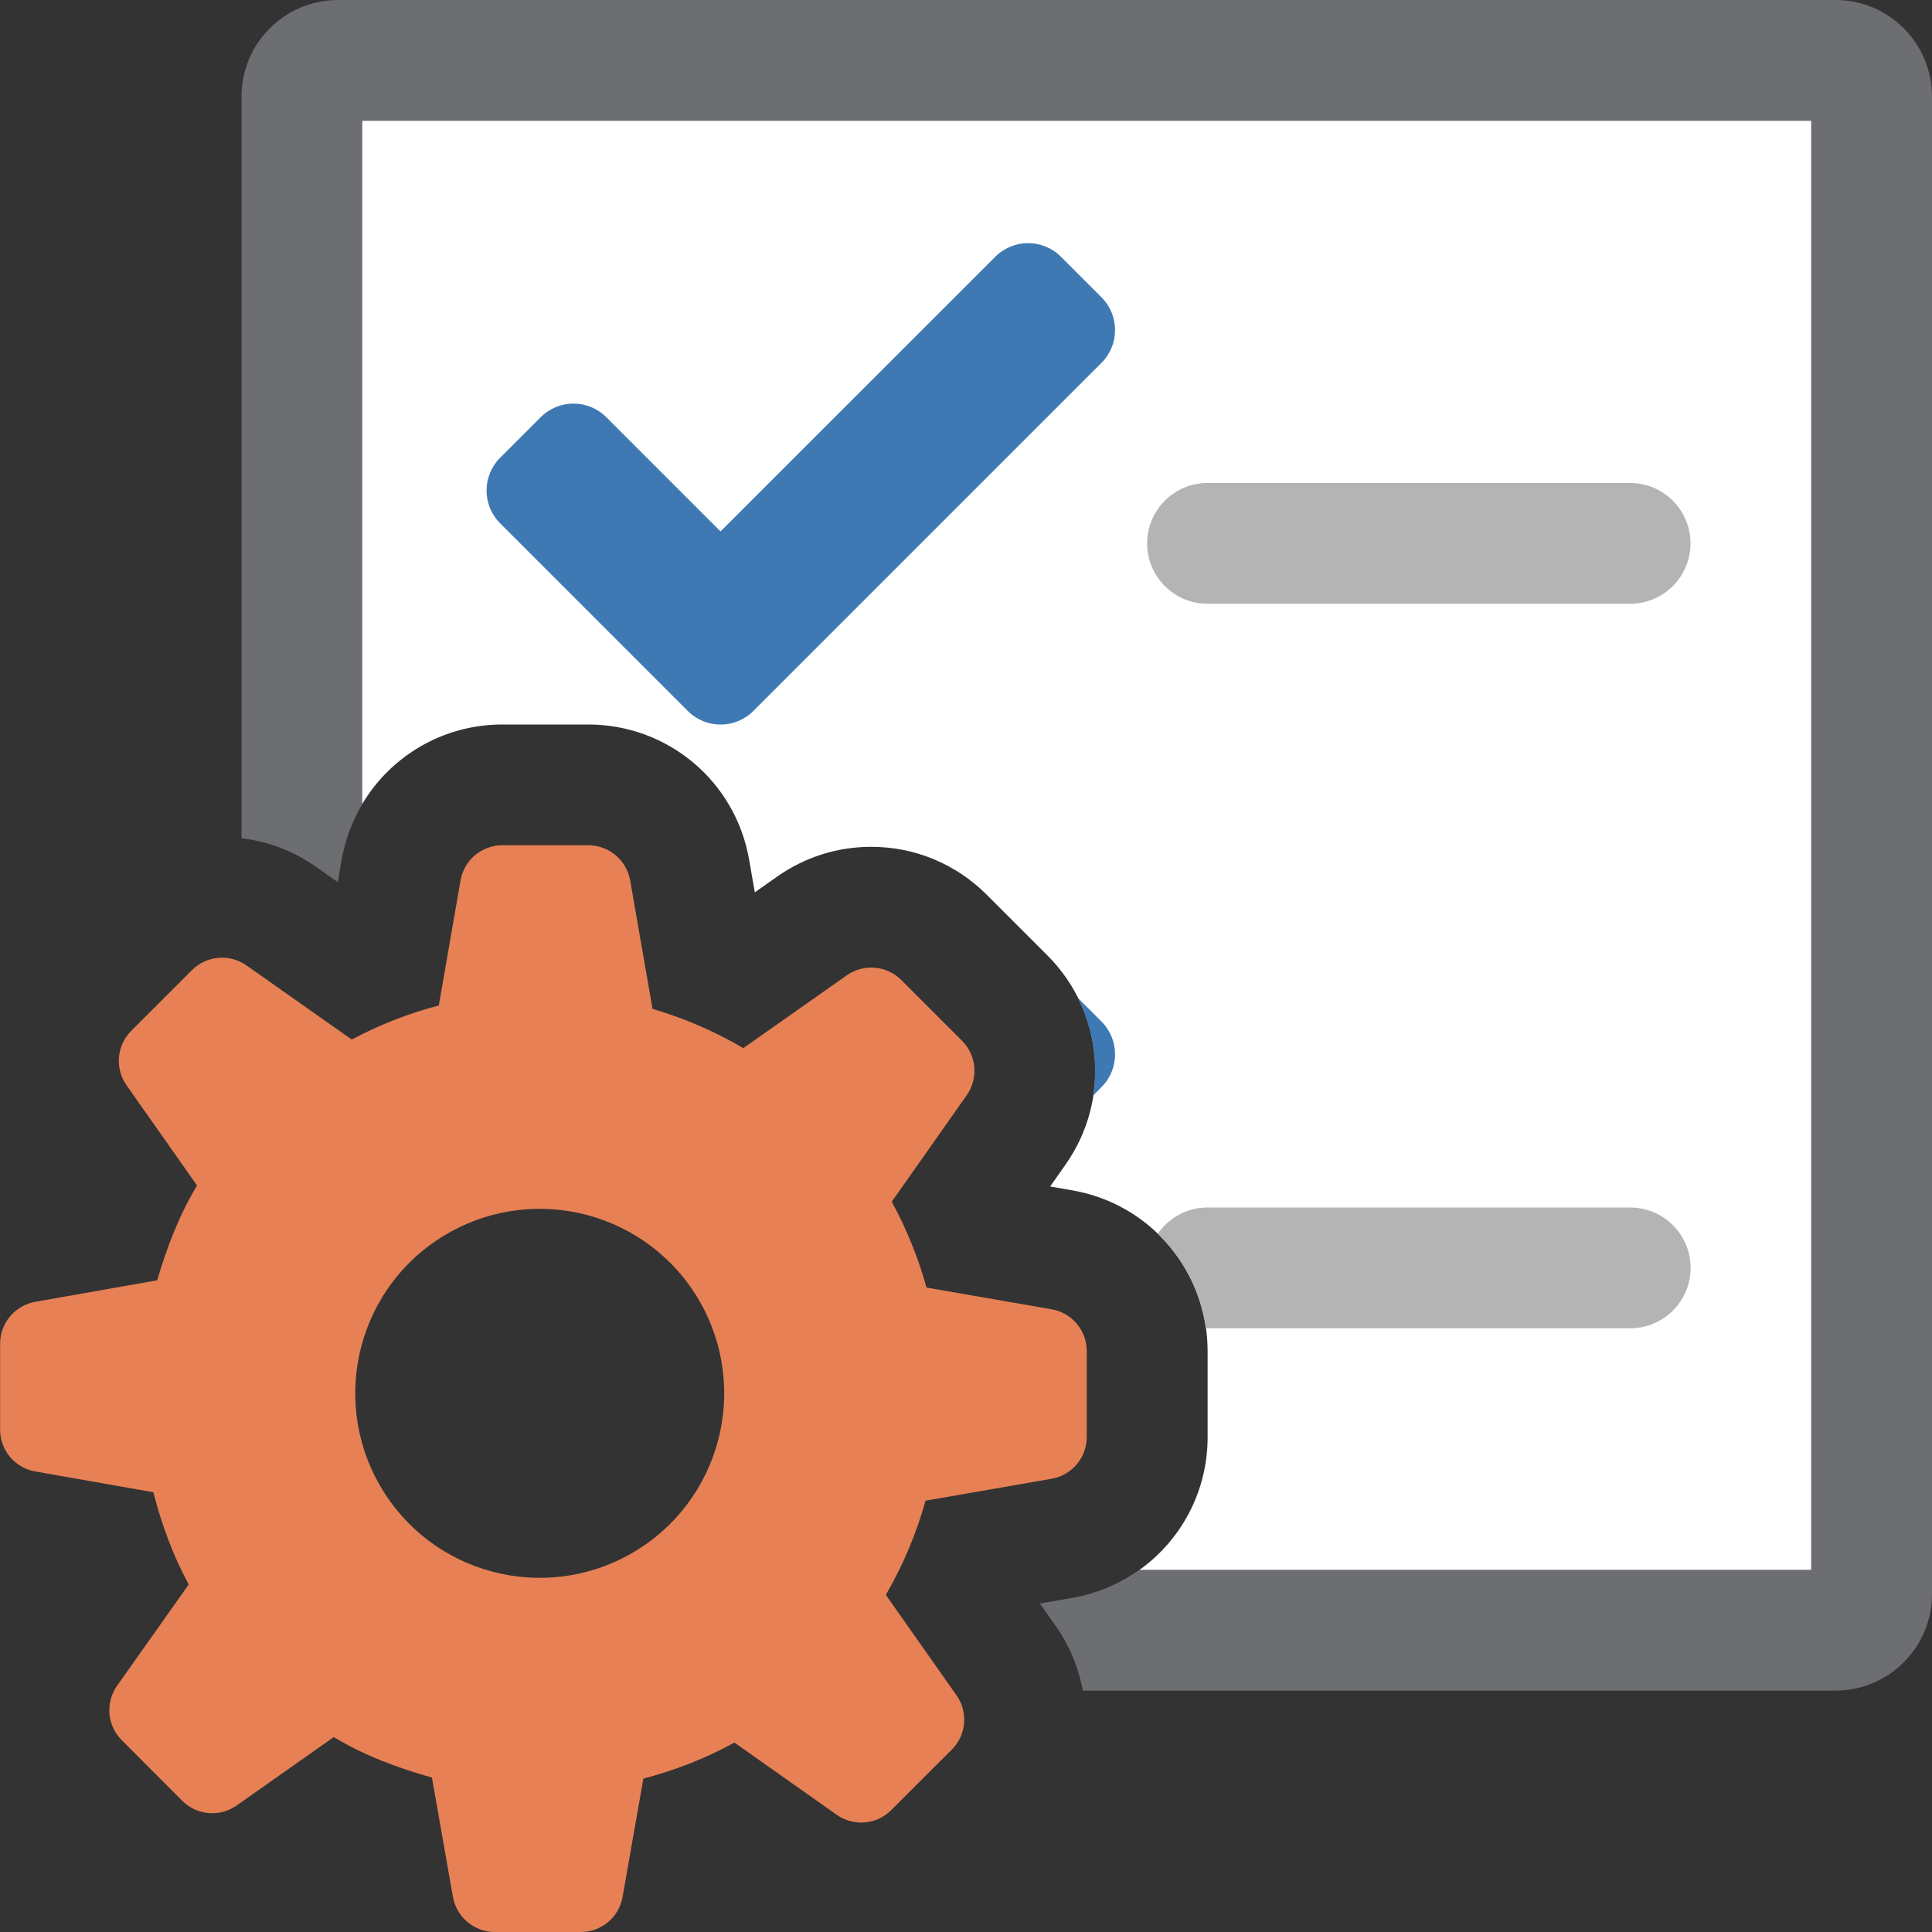 <?xml version="1.0" encoding="UTF-8"?>
<!DOCTYPE svg PUBLIC "-//W3C//DTD SVG 1.1//EN" "http://www.w3.org/Graphics/SVG/1.1/DTD/svg11.dtd">
<svg version="1.1" id="Layer_1" xmlns="http://www.w3.org/2000/svg" xmlns:xlink="http://www.w3.org/1999/xlink" x="0px" y="0px" width="16px" height="16px" viewBox="0 0 16 16" enable-background="new 0 0 16 16" xml:space="preserve">
  <rect x="0" y="0" width="16" height="16" fill="#333333" stroke="none"/>
  <g id="icon">
    <path d="M15.2,0H2.8c-0.442,0,-0.8,0.358,-0.8,0.8v1.2v4.942c0.221,0.026,0.431,0.106,0.616,0.236l0.181,0.127l0.032,-0.184c0.029,-0.168,0.089,-0.323,0.172,-0.462V2V1h12v1v10v1H9.436c-0.161,0.115,-0.349,0.197,-0.556,0.233l-0.268,0.047l0.13,0.184c0.116,0.165,0.191,0.349,0.225,0.537H15.2c0.442,0,0.8,-0.358,0.8,-0.8v-1.2V2V0.8C16,0.358,15.642,0,15.2,0z" fill-rule="evenodd" fill="#6D6E71"/>
    <path d="M3,1v5.658C3.238,6.259,3.672,6,4.16,6h0.712c0.659,0,1.219,0.471,1.332,1.12l0.047,0.27l0.186,-0.131c0.229,-0.161,0.498,-0.246,0.778,-0.246c0.361,0,0.7,0.141,0.956,0.396l0.503,0.503c0.466,0.466,0.529,1.195,0.15,1.733l-0.127,0.181l0.184,0.032c0.649,0.113,1.12,0.673,1.12,1.332v0.712c0,0.449,-0.219,0.852,-0.564,1.099H15V1H3z" fill-rule="evenodd" fill="#FFFFFF"/>
    <path d="M9.053,9.073c0.042,-0.274,-0.001,-0.557,-0.126,-0.808l0.195,0.195c0.15,0.15,0.15,0.393,0,0.543L9.053,9.073zM5.696,5.888c0.15,0.15,0.393,0.15,0.543,0l2.883,-2.883c0.15,-0.15,0.15,-0.393,0,-0.543l-0.336,-0.336c-0.15,-0.15,-0.393,-0.15,-0.543,0L5.967,4.401l-0.946,-0.946c-0.15,-0.15,-0.393,-0.15,-0.543,0l-0.336,0.336c-0.15,0.15,-0.15,0.393,0,0.543L5.696,5.888z" fill="#3E79B4"/>
    <path d="M9.5,4.5c0,-0.276,0.224,-0.5,0.5,-0.5h3.5c0.276,0,0.5,0.224,0.5,0.5s-0.224,0.5,-0.5,0.5h-3.5C9.724,5,9.5,4.776,9.5,4.5zM13.5,10h-3.5c-0.171,0,-0.322,0.086,-0.412,0.218c0.212,0.205,0.355,0.478,0.398,0.781c0.005,0,0.01,0.001,0.015,0.001h3.5c0.276,0,0.5,-0.224,0.5,-0.5S13.776,10,13.5,10z" fill="#B4B4B5"/>
    <path d="M9,11.901v-0.712c0,-0.171,-0.123,-0.317,-0.291,-0.346l-1.036,-0.18c-0.067,-0.243,-0.163,-0.481,-0.288,-0.711l0.621,-0.882c0.098,-0.14,0.082,-0.33,-0.039,-0.451l-0.503,-0.503c-0.121,-0.121,-0.311,-0.137,-0.451,-0.039l-0.857,0.603c-0.237,-0.139,-0.49,-0.248,-0.752,-0.325l-0.185,-1.063C5.189,7.123,5.043,7,4.872,7H4.16c-0.171,0,-0.317,0.123,-0.346,0.291l-0.18,1.036c-0.246,0.064,-0.488,0.158,-0.721,0.282l-0.872,-0.614c-0.14,-0.098,-0.33,-0.082,-0.451,0.039l-0.503,0.503c-0.121,0.121,-0.137,0.311,-0.039,0.451l0.584,0.83c-0.149,0.247,-0.25,0.511,-0.33,0.785l-1.01,0.178c-0.168,0.03,-0.291,0.176,-0.291,0.346v0.713c0,0.171,0.123,0.317,0.291,0.346l0.978,0.172c0.067,0.261,0.159,0.517,0.293,0.764L0.97,13.96c-0.099,0.14,-0.083,0.33,0.038,0.451l0.501,0.502c0.121,0.121,0.311,0.138,0.451,0.039l0.804,-0.566c0.255,0.153,0.529,0.255,0.813,0.335l0.174,0.988c0.03,0.168,0.176,0.291,0.346,0.291h0.713c0.171,0,0.317,-0.123,0.346,-0.291l0.172,-0.979c0.258,-0.069,0.511,-0.164,0.754,-0.299l0.847,0.598c0.14,0.099,0.33,0.083,0.451,-0.038l0.502,-0.501c0.121,-0.121,0.138,-0.311,0.039,-0.451l-0.585,-0.831c0.143,-0.246,0.253,-0.508,0.329,-0.78l1.041,-0.181C8.877,12.218,9,12.072,9,11.901zM5.234,12.862c-0.731,0.422,-1.666,0.172,-2.087,-0.559c-0.422,-0.731,-0.172,-1.666,0.559,-2.087c0.731,-0.422,1.666,-0.172,2.087,0.559S5.965,12.44,5.234,12.862z" fill-rule="evenodd" fill="#E78155"/>
  </g>
</svg>